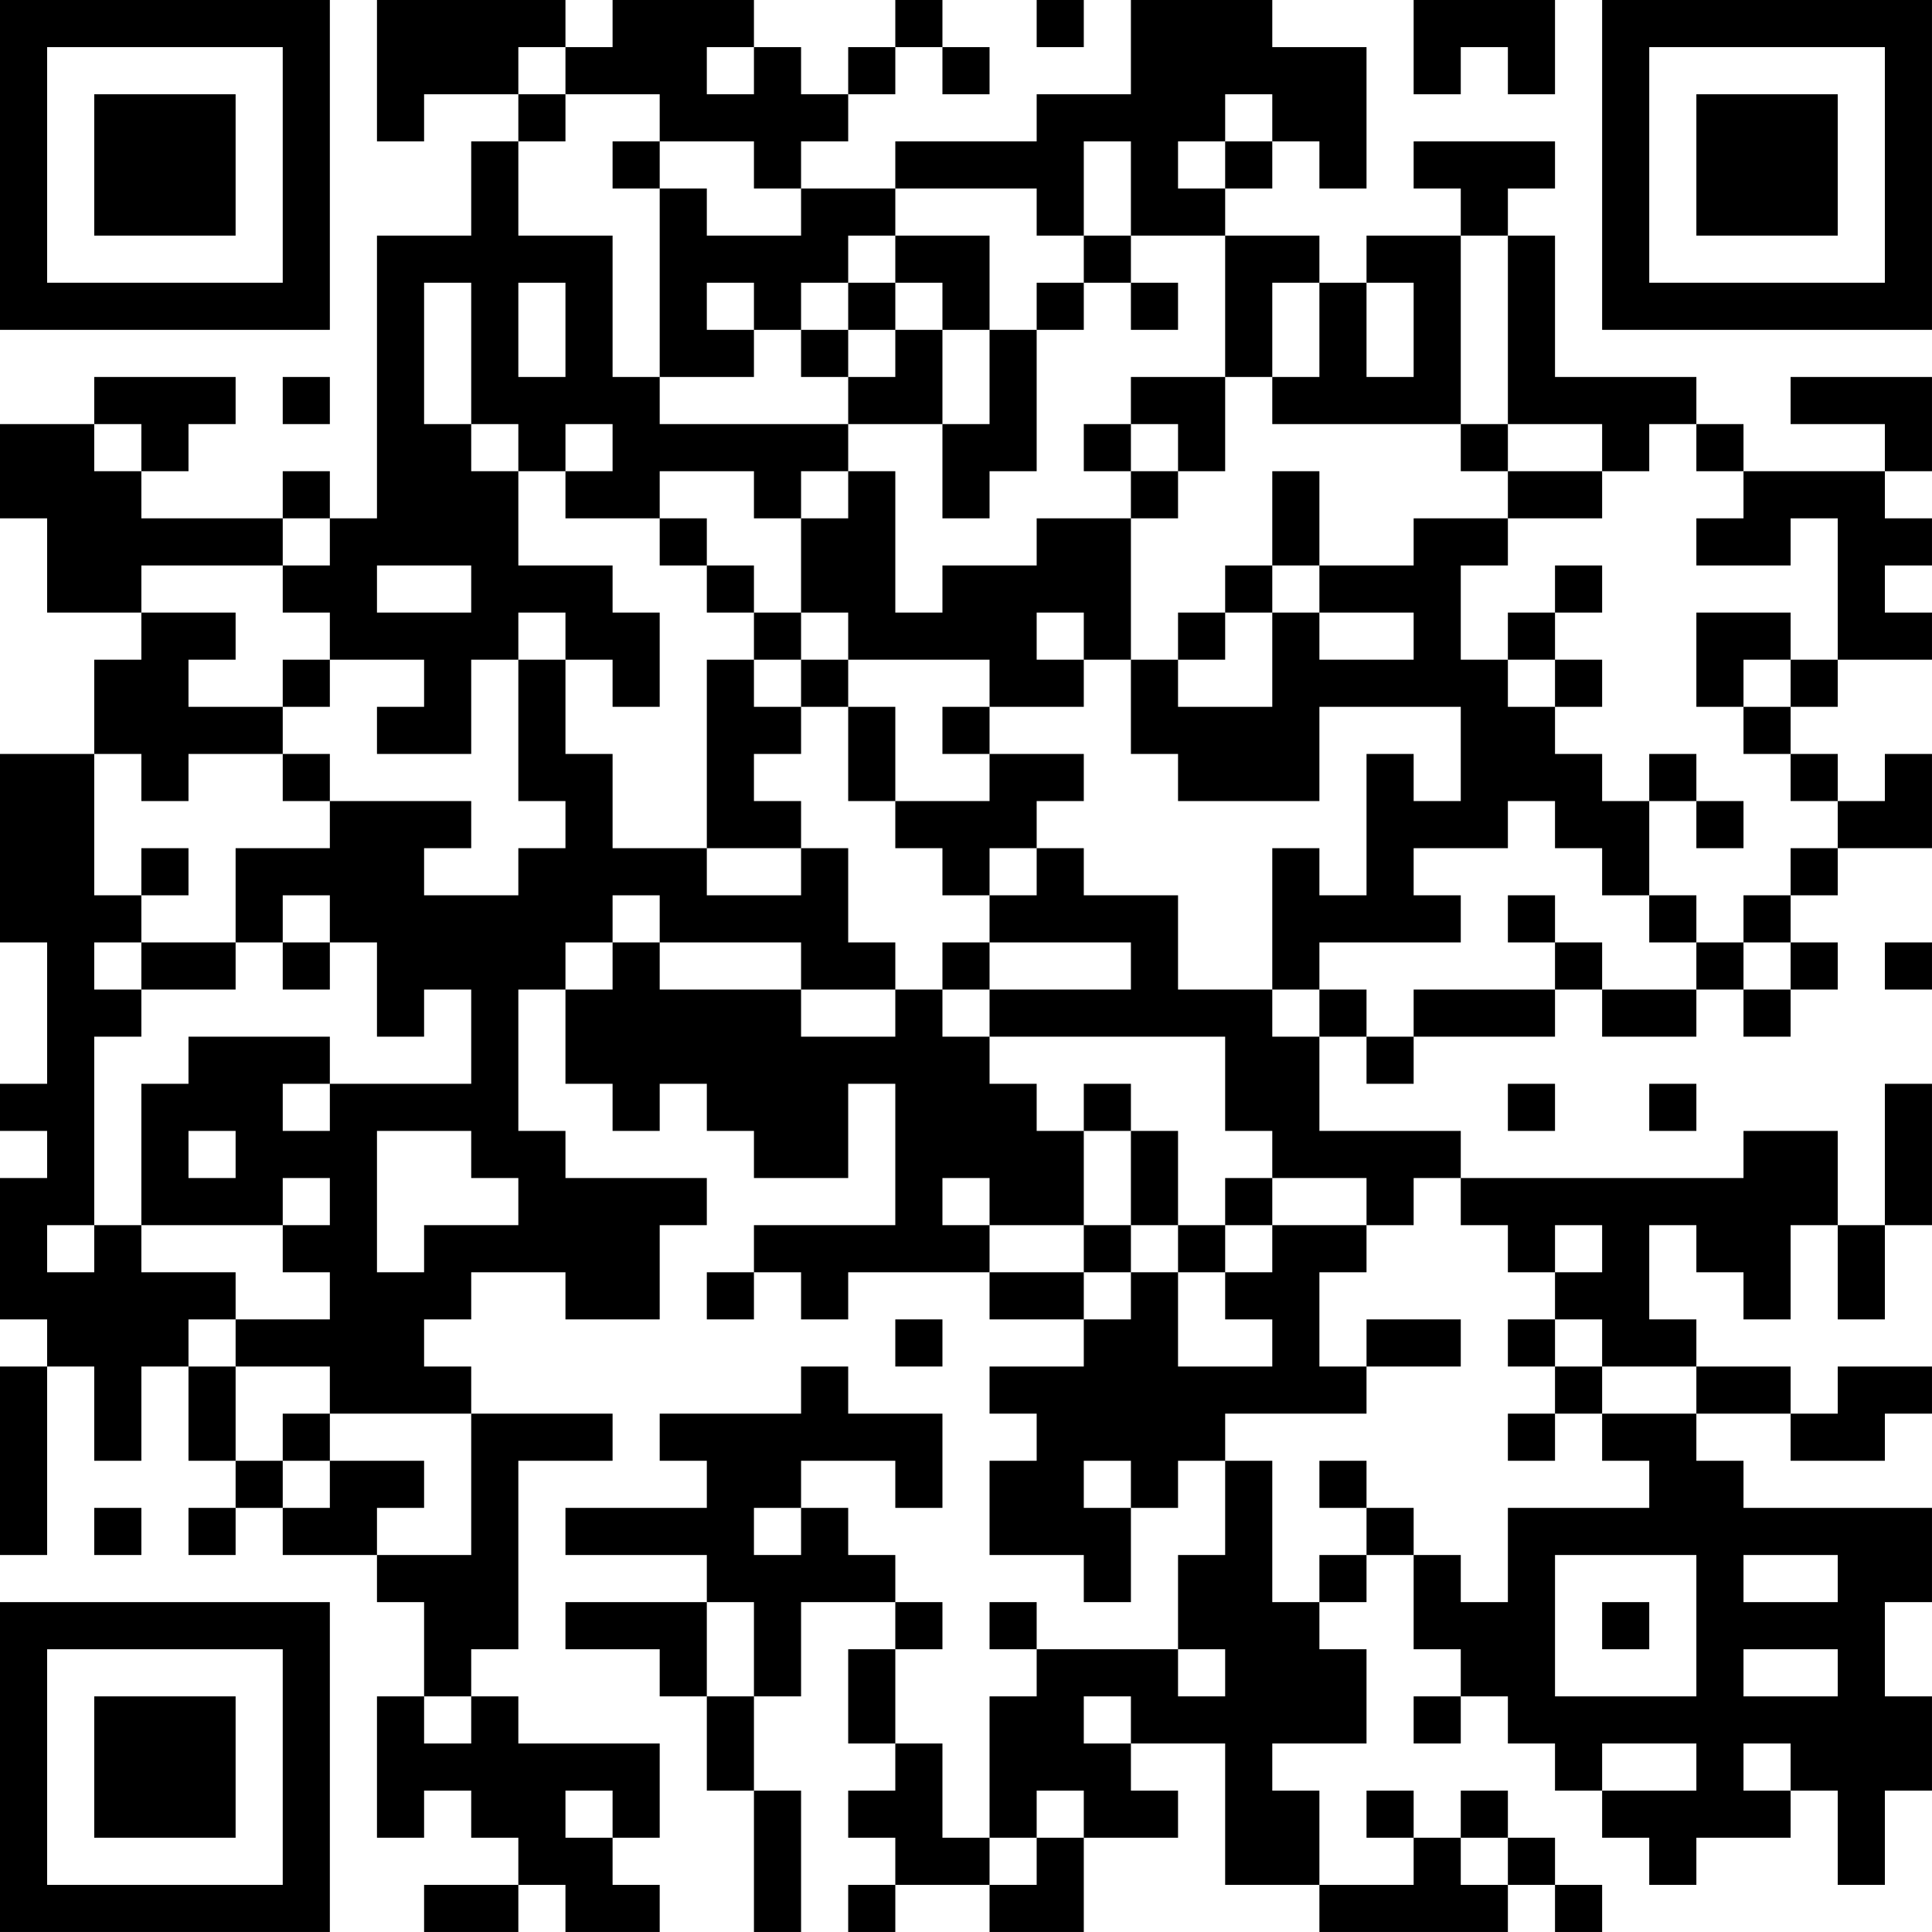 <?xml version="1.0" encoding="UTF-8"?>
<svg xmlns="http://www.w3.org/2000/svg" version="1.1" width="200" height="200" viewBox="0 0 200 200"><rect x="0" y="0" width="200" height="200" fill="#ffffff"/><g transform="scale(4.878)"><g transform="translate(0,0)"><path fill-rule="evenodd" d="M8 0L8 3L9 3L9 2L11 2L11 3L10 3L10 5L8 5L8 11L7 11L7 10L6 10L6 11L3 11L3 10L4 10L4 9L5 9L5 8L2 8L2 9L0 9L0 11L1 11L1 13L3 13L3 14L2 14L2 16L0 16L0 20L1 20L1 23L0 23L0 24L1 24L1 25L0 25L0 28L1 28L1 29L0 29L0 33L1 33L1 29L2 29L2 31L3 31L3 29L4 29L4 31L5 31L5 32L4 32L4 33L5 33L5 32L6 32L6 33L8 33L8 34L9 34L9 36L8 36L8 39L9 39L9 38L10 38L10 39L11 39L11 40L9 40L9 41L11 41L11 40L12 40L12 41L14 41L14 40L13 40L13 39L14 39L14 37L11 37L11 36L10 36L10 35L11 35L11 31L13 31L13 30L10 30L10 29L9 29L9 28L10 28L10 27L12 27L12 28L14 28L14 26L15 26L15 25L12 25L12 24L11 24L11 21L12 21L12 23L13 23L13 24L14 24L14 23L15 23L15 24L16 24L16 25L18 25L18 23L19 23L19 26L16 26L16 27L15 27L15 28L16 28L16 27L17 27L17 28L18 28L18 27L21 27L21 28L23 28L23 29L21 29L21 30L22 30L22 31L21 31L21 33L23 33L23 34L24 34L24 32L25 32L25 31L26 31L26 33L25 33L25 35L22 35L22 34L21 34L21 35L22 35L22 36L21 36L21 39L20 39L20 37L19 37L19 35L20 35L20 34L19 34L19 33L18 33L18 32L17 32L17 31L19 31L19 32L20 32L20 30L18 30L18 29L17 29L17 30L14 30L14 31L15 31L15 32L12 32L12 33L15 33L15 34L12 34L12 35L14 35L14 36L15 36L15 38L16 38L16 41L17 41L17 38L16 38L16 36L17 36L17 34L19 34L19 35L18 35L18 37L19 37L19 38L18 38L18 39L19 39L19 40L18 40L18 41L19 41L19 40L21 40L21 41L23 41L23 39L25 39L25 38L24 38L24 37L26 37L26 40L28 40L28 41L32 41L32 40L33 40L33 41L34 41L34 40L33 40L33 39L32 39L32 38L31 38L31 39L30 39L30 38L29 38L29 39L30 39L30 40L28 40L28 38L27 38L27 37L29 37L29 35L28 35L28 34L29 34L29 33L30 33L30 35L31 35L31 36L30 36L30 37L31 37L31 36L32 36L32 37L33 37L33 38L34 38L34 39L35 39L35 40L36 40L36 39L38 39L38 38L39 38L39 40L40 40L40 38L41 38L41 36L40 36L40 34L41 34L41 32L37 32L37 31L36 31L36 30L38 30L38 31L40 31L40 30L41 30L41 29L39 29L39 30L38 30L38 29L36 29L36 28L35 28L35 26L36 26L36 27L37 27L37 28L38 28L38 26L39 26L39 28L40 28L40 26L41 26L41 23L40 23L40 26L39 26L39 24L37 24L37 25L31 25L31 24L28 24L28 22L29 22L29 23L30 23L30 22L33 22L33 21L34 21L34 22L36 22L36 21L37 21L37 22L38 22L38 21L39 21L39 20L38 20L38 19L39 19L39 18L41 18L41 16L40 16L40 17L39 17L39 16L38 16L38 15L39 15L39 14L41 14L41 13L40 13L40 12L41 12L41 11L40 11L40 10L41 10L41 8L38 8L38 9L40 9L40 10L37 10L37 9L36 9L36 8L33 8L33 5L32 5L32 4L33 4L33 3L30 3L30 4L31 4L31 5L29 5L29 6L28 6L28 5L26 5L26 4L27 4L27 3L28 3L28 4L29 4L29 1L27 1L27 0L24 0L24 2L22 2L22 3L19 3L19 4L17 4L17 3L18 3L18 2L19 2L19 1L20 1L20 2L21 2L21 1L20 1L20 0L19 0L19 1L18 1L18 2L17 2L17 1L16 1L16 0L13 0L13 1L12 1L12 0ZM22 0L22 1L23 1L23 0ZM30 0L30 2L31 2L31 1L32 1L32 2L33 2L33 0ZM11 1L11 2L12 2L12 3L11 3L11 5L13 5L13 8L14 8L14 9L18 9L18 10L17 10L17 11L16 11L16 10L14 10L14 11L12 11L12 10L13 10L13 9L12 9L12 10L11 10L11 9L10 9L10 6L9 6L9 9L10 9L10 10L11 10L11 12L13 12L13 13L14 13L14 15L13 15L13 14L12 14L12 13L11 13L11 14L10 14L10 16L8 16L8 15L9 15L9 14L7 14L7 13L6 13L6 12L7 12L7 11L6 11L6 12L3 12L3 13L5 13L5 14L4 14L4 15L6 15L6 16L4 16L4 17L3 17L3 16L2 16L2 19L3 19L3 20L2 20L2 21L3 21L3 22L2 22L2 26L1 26L1 27L2 27L2 26L3 26L3 27L5 27L5 28L4 28L4 29L5 29L5 31L6 31L6 32L7 32L7 31L9 31L9 32L8 32L8 33L10 33L10 30L7 30L7 29L5 29L5 28L7 28L7 27L6 27L6 26L7 26L7 25L6 25L6 26L3 26L3 23L4 23L4 22L7 22L7 23L6 23L6 24L7 24L7 23L10 23L10 21L9 21L9 22L8 22L8 20L7 20L7 19L6 19L6 20L5 20L5 18L7 18L7 17L10 17L10 18L9 18L9 19L11 19L11 18L12 18L12 17L11 17L11 14L12 14L12 16L13 16L13 18L15 18L15 19L17 19L17 18L18 18L18 20L19 20L19 21L17 21L17 20L14 20L14 19L13 19L13 20L12 20L12 21L13 21L13 20L14 20L14 21L17 21L17 22L19 22L19 21L20 21L20 22L21 22L21 23L22 23L22 24L23 24L23 26L21 26L21 25L20 25L20 26L21 26L21 27L23 27L23 28L24 28L24 27L25 27L25 29L27 29L27 28L26 28L26 27L27 27L27 26L29 26L29 27L28 27L28 29L29 29L29 30L26 30L26 31L27 31L27 34L28 34L28 33L29 33L29 32L30 32L30 33L31 33L31 34L32 34L32 32L35 32L35 31L34 31L34 30L36 30L36 29L34 29L34 28L33 28L33 27L34 27L34 26L33 26L33 27L32 27L32 26L31 26L31 25L30 25L30 26L29 26L29 25L27 25L27 24L26 24L26 22L21 22L21 21L24 21L24 20L21 20L21 19L22 19L22 18L23 18L23 19L25 19L25 21L27 21L27 22L28 22L28 21L29 21L29 22L30 22L30 21L33 21L33 20L34 20L34 21L36 21L36 20L37 20L37 21L38 21L38 20L37 20L37 19L38 19L38 18L39 18L39 17L38 17L38 16L37 16L37 15L38 15L38 14L39 14L39 11L38 11L38 12L36 12L36 11L37 11L37 10L36 10L36 9L35 9L35 10L34 10L34 9L32 9L32 5L31 5L31 9L27 9L27 8L28 8L28 6L27 6L27 8L26 8L26 5L24 5L24 3L23 3L23 5L22 5L22 4L19 4L19 5L18 5L18 6L17 6L17 7L16 7L16 6L15 6L15 7L16 7L16 8L14 8L14 4L15 4L15 5L17 5L17 4L16 4L16 3L14 3L14 2L12 2L12 1ZM15 1L15 2L16 2L16 1ZM26 2L26 3L25 3L25 4L26 4L26 3L27 3L27 2ZM13 3L13 4L14 4L14 3ZM19 5L19 6L18 6L18 7L17 7L17 8L18 8L18 9L20 9L20 11L21 11L21 10L22 10L22 7L23 7L23 6L24 6L24 7L25 7L25 6L24 6L24 5L23 5L23 6L22 6L22 7L21 7L21 5ZM11 6L11 8L12 8L12 6ZM19 6L19 7L18 7L18 8L19 8L19 7L20 7L20 9L21 9L21 7L20 7L20 6ZM29 6L29 8L30 8L30 6ZM6 8L6 9L7 9L7 8ZM24 8L24 9L23 9L23 10L24 10L24 11L22 11L22 12L20 12L20 13L19 13L19 10L18 10L18 11L17 11L17 13L16 13L16 12L15 12L15 11L14 11L14 12L15 12L15 13L16 13L16 14L15 14L15 18L17 18L17 17L16 17L16 16L17 16L17 15L18 15L18 17L19 17L19 18L20 18L20 19L21 19L21 18L22 18L22 17L23 17L23 16L21 16L21 15L23 15L23 14L24 14L24 16L25 16L25 17L28 17L28 15L31 15L31 17L30 17L30 16L29 16L29 19L28 19L28 18L27 18L27 21L28 21L28 20L31 20L31 19L30 19L30 18L32 18L32 17L33 17L33 18L34 18L34 19L35 19L35 20L36 20L36 19L35 19L35 17L36 17L36 18L37 18L37 17L36 17L36 16L35 16L35 17L34 17L34 16L33 16L33 15L34 15L34 14L33 14L33 13L34 13L34 12L33 12L33 13L32 13L32 14L31 14L31 12L32 12L32 11L34 11L34 10L32 10L32 9L31 9L31 10L32 10L32 11L30 11L30 12L28 12L28 10L27 10L27 12L26 12L26 13L25 13L25 14L24 14L24 11L25 11L25 10L26 10L26 8ZM2 9L2 10L3 10L3 9ZM24 9L24 10L25 10L25 9ZM8 12L8 13L10 13L10 12ZM27 12L27 13L26 13L26 14L25 14L25 15L27 15L27 13L28 13L28 14L30 14L30 13L28 13L28 12ZM17 13L17 14L16 14L16 15L17 15L17 14L18 14L18 15L19 15L19 17L21 17L21 16L20 16L20 15L21 15L21 14L18 14L18 13ZM22 13L22 14L23 14L23 13ZM36 13L36 15L37 15L37 14L38 14L38 13ZM6 14L6 15L7 15L7 14ZM32 14L32 15L33 15L33 14ZM6 16L6 17L7 17L7 16ZM3 18L3 19L4 19L4 18ZM32 19L32 20L33 20L33 19ZM3 20L3 21L5 21L5 20ZM6 20L6 21L7 21L7 20ZM20 20L20 21L21 21L21 20ZM40 20L40 21L41 21L41 20ZM23 23L23 24L24 24L24 26L23 26L23 27L24 27L24 26L25 26L25 27L26 27L26 26L27 26L27 25L26 25L26 26L25 26L25 24L24 24L24 23ZM32 23L32 24L33 24L33 23ZM35 23L35 24L36 24L36 23ZM4 24L4 25L5 25L5 24ZM8 24L8 27L9 27L9 26L11 26L11 25L10 25L10 24ZM19 28L19 29L20 29L20 28ZM29 28L29 29L31 29L31 28ZM32 28L32 29L33 29L33 30L32 30L32 31L33 31L33 30L34 30L34 29L33 29L33 28ZM6 30L6 31L7 31L7 30ZM23 31L23 32L24 32L24 31ZM28 31L28 32L29 32L29 31ZM2 32L2 33L3 33L3 32ZM16 32L16 33L17 33L17 32ZM33 33L33 36L36 36L36 33ZM37 33L37 34L39 34L39 33ZM15 34L15 36L16 36L16 34ZM34 34L34 35L35 35L35 34ZM25 35L25 36L26 36L26 35ZM37 35L37 36L39 36L39 35ZM9 36L9 37L10 37L10 36ZM23 36L23 37L24 37L24 36ZM34 37L34 38L36 38L36 37ZM37 37L37 38L38 38L38 37ZM12 38L12 39L13 39L13 38ZM22 38L22 39L21 39L21 40L22 40L22 39L23 39L23 38ZM31 39L31 40L32 40L32 39ZM0 0L0 7L7 7L7 0ZM1 1L1 6L6 6L6 1ZM2 2L2 5L5 5L5 2ZM34 0L34 7L41 7L41 0ZM35 1L35 6L40 6L40 1ZM36 2L36 5L39 5L39 2ZM0 34L0 41L7 41L7 34ZM1 35L1 40L6 40L6 35ZM2 36L2 39L5 39L5 36Z" fill="#000000"/></g></g></svg>
